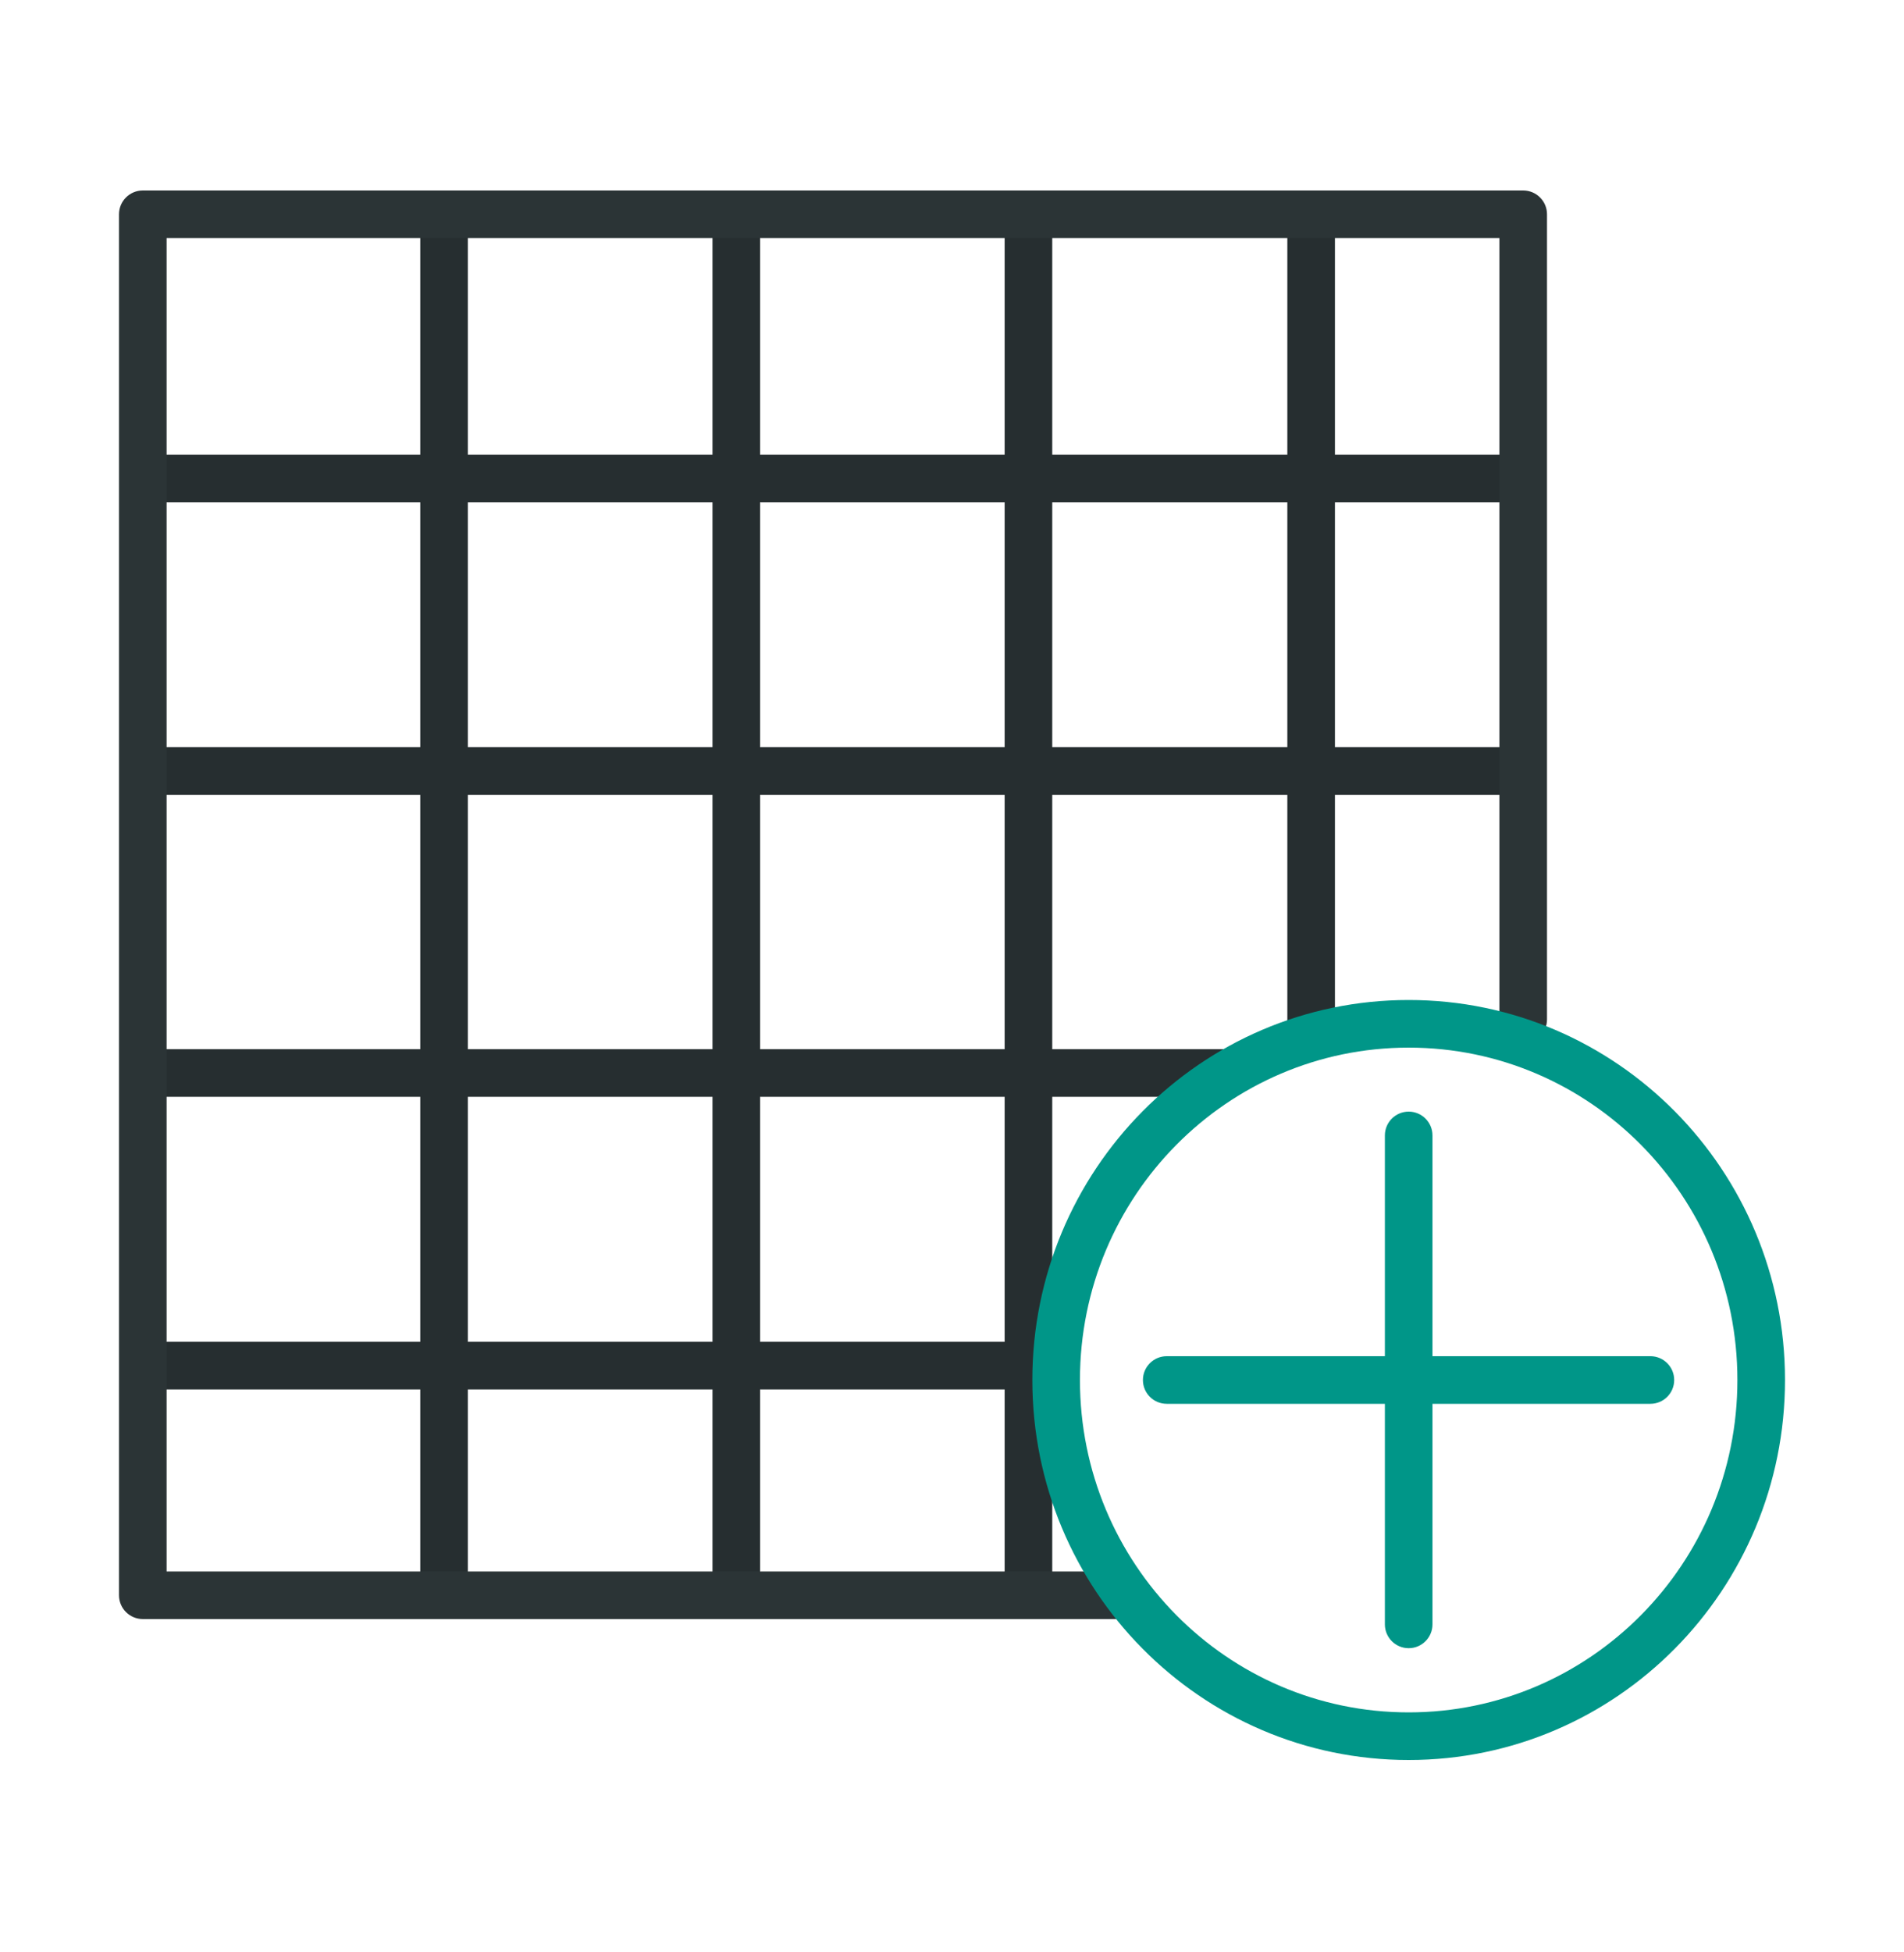 <svg xmlns="http://www.w3.org/2000/svg" width="40" height="41" fill="none" viewBox="0 0 40 41"><path fill="#262E30" fill-rule="evenodd" d="M32 10.549H3V9.549H32V10.549Z" clip-rule="evenodd"/><path fill="#262E30" fill-rule="evenodd" d="M32 16.691H3V15.691H32V16.691Z" clip-rule="evenodd"/><path fill="#262E30" fill-rule="evenodd" d="M25.743 23.033H3V22.033H25.743V23.033Z" clip-rule="evenodd"/><path fill="#262E30" fill-rule="evenodd" d="M21.131 29.178L3 29.178L3 28.178L21.131 28.178L21.131 29.178Z" clip-rule="evenodd"/><path fill="#262E30" fill-rule="evenodd" d="M27.045 21.716L27.045 4.5L28.045 4.5L28.045 21.716L27.045 21.716Z" clip-rule="evenodd"/><path fill="#262E30" fill-rule="evenodd" d="M21.106 33.5L21.106 4.5L22.106 4.5L22.106 33.5L21.106 33.5Z" clip-rule="evenodd"/><path fill="#262E30" fill-rule="evenodd" d="M14.968 33.5L14.968 4.5L15.968 4.5L15.968 33.5L14.968 33.5Z" clip-rule="evenodd"/><path fill="#262E30" fill-rule="evenodd" d="M8.829 33.5L8.829 4.5L9.829 4.5L9.829 33.5L8.829 33.5Z" clip-rule="evenodd"/><path fill="#2B3436" fill-rule="evenodd" d="M2.5 4.5C2.5 4.224 2.724 4 3 4H32C32.276 4 32.5 4.224 32.5 4.5V21.409C32.5 21.685 32.276 21.909 32 21.909C31.724 21.909 31.5 21.685 31.5 21.409V5H3.5V33H23.52C23.796 33 24.02 33.224 24.02 33.5C24.02 33.776 23.796 34 23.52 34H3C2.724 34 2.5 33.776 2.5 33.5V4.5Z" clip-rule="evenodd"/><path fill="#009688" fill-rule="evenodd" d="M29.594 22C25.785 22 22.688 25.12 22.688 28.98C22.688 32.84 25.785 35.96 29.594 35.96C33.403 35.96 36.5 32.84 36.5 28.98C36.5 25.12 33.403 22 29.594 22ZM21.688 28.98C21.688 24.578 25.223 21 29.594 21C33.965 21 37.5 24.578 37.5 28.98C37.5 33.383 33.965 36.96 29.594 36.96C25.223 36.96 21.688 33.383 21.688 28.98Z" clip-rule="evenodd"/><path fill="#009688" fill-rule="evenodd" d="M24.011 28.98C24.011 28.704 24.235 28.48 24.511 28.48H34.672C34.948 28.48 35.172 28.704 35.172 28.98C35.172 29.257 34.948 29.48 34.672 29.48H24.511C24.235 29.48 24.011 29.257 24.011 28.98Z" clip-rule="evenodd"/><path fill="#009688" fill-rule="evenodd" d="M29.594 23.344C29.87 23.344 30.094 23.568 30.094 23.844V34.112C30.094 34.388 29.87 34.612 29.594 34.612C29.318 34.612 29.094 34.388 29.094 34.112V23.844C29.094 23.568 29.318 23.344 29.594 23.344Z" clip-rule="evenodd"/></svg>